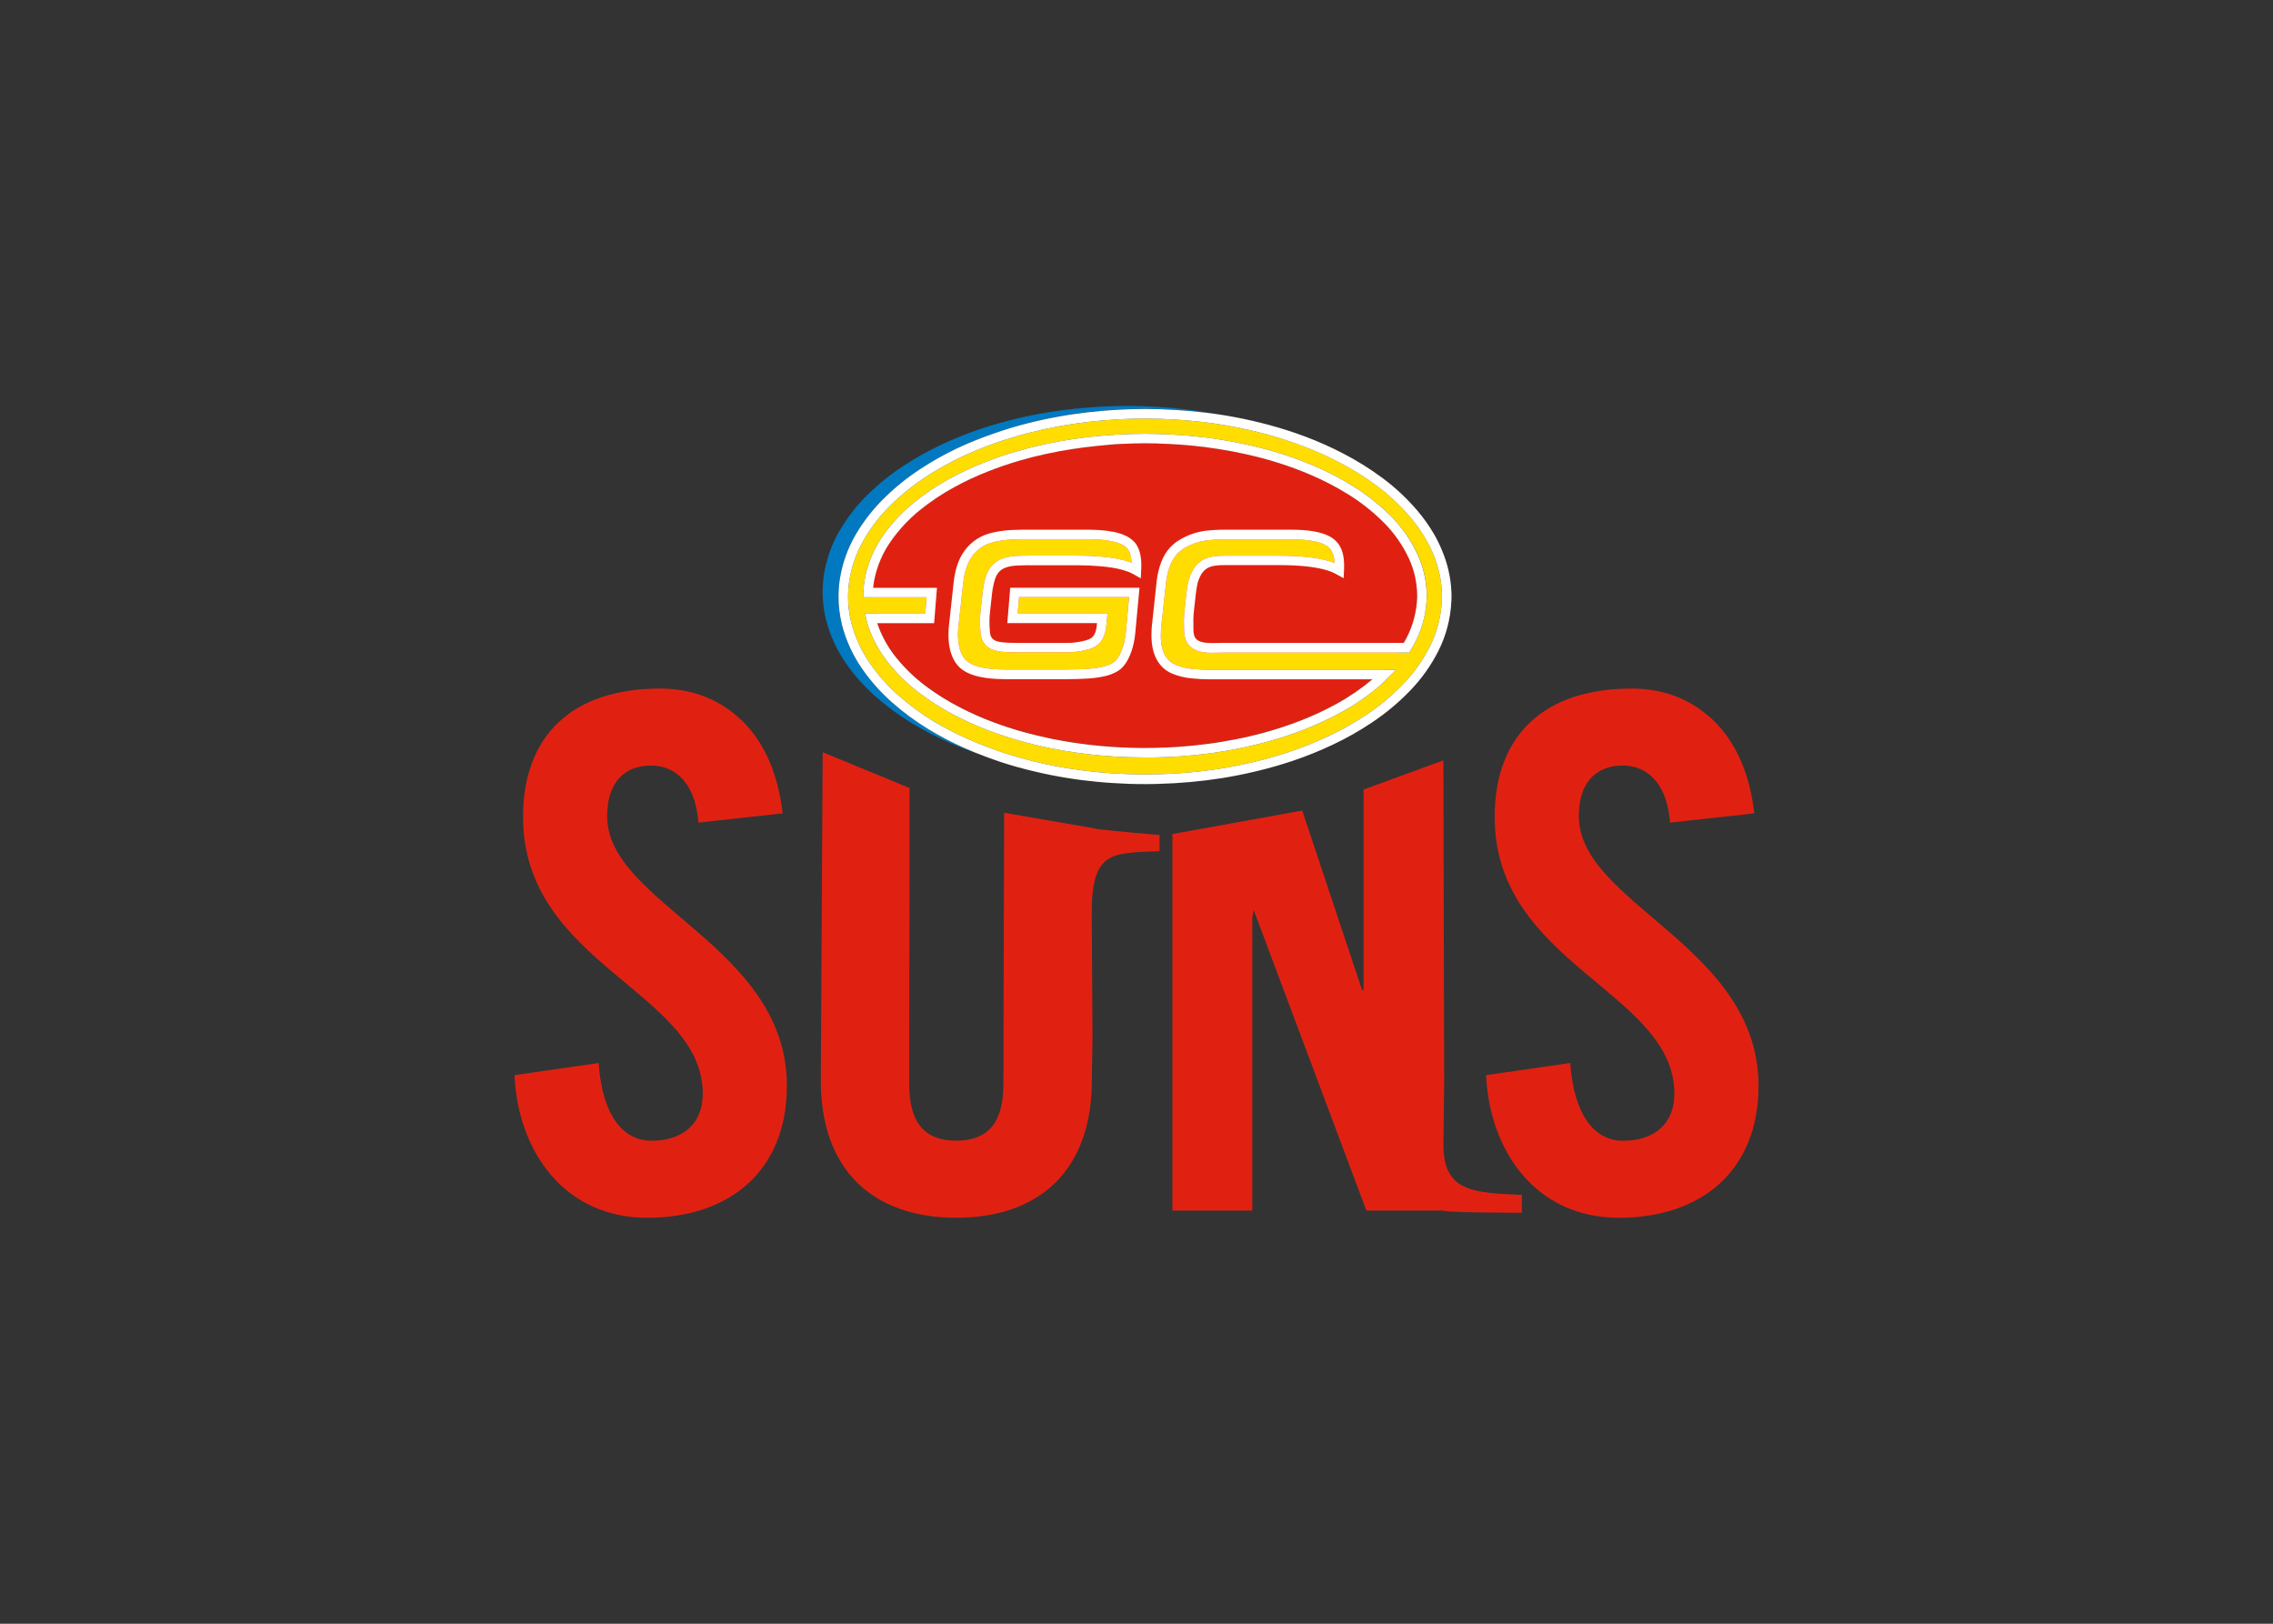 <svg clip-rule="evenodd" fill-rule="evenodd" stroke-linejoin="round" stroke-miterlimit="2" viewBox="0 0 560 400" xmlns="http://www.w3.org/2000/svg"><rect x="0" y="0" width="560" height="400" fill="#333333" stroke="none"/><g fill-rule="nonzero" transform="matrix(1.705 0 0 1.705 109.296 29.771)"><path d="m75.236 90.61c-1.761-.783-3.471-1.676-5.12-2.672-1.898-1.148-3.687-2.466-5.346-3.938-1.628-1.437-3.076-3.067-4.31-4.854-1.337-1.926-2.319-4.077-2.897-6.35-.527-2.122-.636-4.326-.32-6.49.346-2.272 1.113-4.46 2.263-6.45.014-.024.024-.048.036-.07l.052-.08c1.124-1.911 2.498-3.663 4.084-5.212 1.624-1.593 3.405-3.019 5.314-4.256 1.647-1.078 3.364-2.044 5.14-2.892 1.732-.822 3.508-1.549 5.32-2.176 1.541-.536 3.103-1.013 4.68-1.43 1.555-.401 3.125-.742 4.706-1.023 1.384-.251 2.775-.457 4.172-.618 1.438-.166 2.88-.291 4.325-.374 1.329-.074 2.659-.111 3.99-.112h.02c2.8.004 5.598.167 8.38.49h.06c.62.075 1.237.16 1.85.251-1.463-.274-2.936-.499-4.414-.675-1.375-.161-2.755-.281-4.138-.36-1.42-.084-2.843-.128-4.266-.13h-.021c-4.165.004-8.322.367-12.424 1.086-1.6.291-3.163.63-4.687 1.026-1.569.401-3.122.866-4.653 1.394-1.799.631-3.563 1.358-5.284 2.177-1.771.839-3.484 1.795-5.128 2.861-1.897 1.225-3.667 2.637-5.283 4.215-1.574 1.531-2.938 3.265-4.053 5.157-.026.048-.064.098-.093.15-1.142 1.973-1.906 4.141-2.253 6.394-.31 2.146-.203 4.332.317 6.437.578 2.251 1.555 4.381 2.885 6.287 1.23 1.771 2.671 3.387 4.291 4.811 1.652 1.458 3.433 2.763 5.32 3.9 1.642.987 3.343 1.872 5.094 2.65 1.545.687 3.122 1.3 4.725 1.838-.788-.296-1.566-.616-2.334-.961z" fill="#0079c1"/><path d="m140.687 68.589c0 12.159-17.611 22-39.338 22-21.726 0-39.337-9.848-39.337-22s17.611-22 39.337-22c21.727 0 39.338 9.85 39.338 22z" fill="#e02112"/><path d="m99.428 63.792v.053c-.314-.117-.632-.22-.954-.31-.5-.129-1.003-.241-1.511-.334-.656-.109-1.317-.189-1.98-.239-1.172-.1-2.348-.148-3.525-.145h-6.914c-.146 0-.286 0-.42.014-.133.015-.286 0-.434 0-3.376 0-4.875 1.002-5.53 3.69-.139.607-.238 1.22-.299 1.839l-.281 2.58c-.078.766-.093 1.537-.045 2.305 0 .103 0 .198.011.29.117 3.25 2.659 3.25 5.346 3.25h7.214c.518.006 1.035-.029 1.547-.104 2.122-.344 3.55-.747 4.027-3.176.017-.072.03-.144.038-.217l.217-2.124h-12.981l.195-2.346h15.897l-.476 5.18c-.072.713-.219 1.416-.44 2.098-.373 1.102-.85 1.862-1.39 2.199-.524.31-1.1.523-1.699.631-.79.158-1.593.254-2.398.286-.716.039-1.56.062-2.744.067h-8.872c-2.493-.026-4.143-.355-5.188-1.046-.782-.52-1.304-1.581-1.463-2.99-.073-.732-.068-1.469.016-2.2l.673-6.166.014-.079v-.03c.162-1.45.51-2.585 1.06-3.484.672-1.133 1.753-1.966 3.02-2.327 1.146-.343 2.622-.512 4.486-.512h9.56c.496 0 .98.019 1.567.057.592.04 1.182.12 1.764.238.437.085.864.216 1.273.391.375.151.713.382.99.677.367.387.576 1.095.629 1.984zm43.076 12.18c-.999 1.968-2.285 3.776-3.815 5.367-1.619 1.687-3.42 3.19-5.369 4.482-1.725 1.15-3.533 2.17-5.41 3.052-1.837.873-3.724 1.637-5.652 2.286-1.647.551-3.317 1.029-5.007 1.43-1.692.406-3.38.747-5.023 1.007-1.477.236-2.961.418-4.451.546-1.523.142-3.051.231-4.58.264-1.392.043-2.785.04-4.177-.01-2.924-.095-5.839-.374-8.728-.836-1.584-.247-3.156-.562-4.713-.942-1.553-.37-3.09-.801-4.609-1.292-.725-.242-1.444-.498-2.158-.77-1.017-.372-2.021-.778-3.01-1.218-1.707-.754-3.368-1.609-4.972-2.563-1.825-1.105-3.547-2.373-5.142-3.79-1.543-1.364-2.915-2.911-4.086-4.605-1.246-1.793-2.161-3.795-2.702-5.91-.301-1.223-.454-2.478-.457-3.738.001-.744.056-1.486.164-2.222.325-2.1 1.035-4.12 2.096-5.96l.019-.034c1.075-1.846 2.395-3.539 3.924-5.03 1.56-1.53 3.269-2.902 5.1-4.094 1.599-1.042 3.265-1.977 4.987-2.799 1.687-.797 3.415-1.502 5.179-2.11 1.507-.521 3.033-.983 4.575-1.385 2.856-.735 5.76-1.272 8.69-1.607 1.41-.163 2.825-.284 4.243-.362 1.303-.074 2.608-.112 3.913-.112h.019c1.361 0 2.775.043 4.21.131 1.307.076 2.658.19 4.032.35h.04c1.536.182 3.08.42 4.592.716 1.554.298 3.1.648 4.575 1.046 1.774.473 3.524 1.031 5.245 1.67 1.78.669 3.52 1.44 5.212 2.307 1.969 1.012 3.851 2.186 5.626 3.51 1.751 1.307 3.35 2.805 4.768 4.467.868 1.02 1.642 2.117 2.313 3.276.49.86.91 1.756 1.259 2.682.675 1.776 1.025 3.658 1.032 5.558 0 .126 0 .271-.014.433 0 .082 0 .165-.012.239-.111 2.286-.699 4.524-1.726 6.57zm-.439-7.374c-.012-2.006-.44-3.988-1.256-5.82-1.012-2.218-2.43-4.226-4.182-5.921-1.557-1.53-3.28-2.883-5.135-4.034-1.796-1.121-3.677-2.102-5.624-2.933-1.604-.686-3.242-1.29-4.907-1.81-1.571-.49-3.162-.913-4.768-1.268-2.629-.592-5.294-1.015-7.977-1.266-1.15-.111-2.303-.19-3.457-.238-1.143-.057-2.287-.086-3.431-.088h-.143c-1.097.003-2.193.032-3.288.086-2.37.114-4.733.346-7.08.696-1.34.204-2.674.45-3.999.737-1.392.3-2.758.646-4.053 1.025-1.616.469-3.207 1.02-4.768 1.65-1.65.652-3.259 1.404-4.818 2.252-1.871 1.013-3.642 2.201-5.29 3.546-1.652 1.343-3.112 2.906-4.34 4.646-1.348 1.887-2.266 4.046-2.691 6.325-.105.595-.169 1.196-.191 1.8-.027.28-.038.563-.033.844h9.16l-.187 2.341h-8.711c.089.457.209.964.36 1.522l.09.283c.679 2.017 1.722 3.894 3.076 5.536 1.307 1.597 2.807 3.027 4.465 4.256 1.633 1.225 3.369 2.308 5.188 3.235 1.53.789 3.103 1.489 4.714 2.096 1.49.57 3.073 1.087 4.708 1.54 1.366.379 2.737.715 4.07.984 2.546.512 5.118.881 7.705 1.104 1.261.108 2.526.18 3.791.217.806.026 1.562.038 2.298.038h1.238c2.574-.039 5.144-.22 7.698-.543 1.473-.184 2.939-.422 4.394-.715 1.53-.303 3.037-.66 4.482-1.057 1.783-.493 3.539-1.078 5.262-1.752 1.819-.708 3.59-1.536 5.3-2.477 2.017-1.105 3.913-2.417 5.657-3.917l.067-.06 2.176-2.145h-26.983c-.796.004-1.592-.035-2.384-.117-.894-.073-1.769-.29-2.594-.642-1.495-.693-2.174-2.329-2.022-4.858l.012-.148c0-.167.017-.327.031-.477l.675-6.199v-.016c0-.034 0-.067.02-.108v-.03c.069-.628.193-1.248.369-1.855.462-1.531 1.235-2.554 2.422-3.21.91-.525 1.913-.871 2.954-1.018.932-.114 1.87-.168 2.808-.16h9.587c2.21 0 3.781.253 4.797.773.913.463 1.351 1.269 1.416 2.637-.291-.112-.586-.211-.885-.298-1.74-.5-4.129-.753-7.1-.753h-7.867c-1.652 0-3.357.14-4.487 1.838-.439.697-.737 1.474-.877 2.286-.092.473-.162.95-.21 1.43l-.284 2.585c0 .114-.021.238-.03.334v.133c-.036.471-.043.944-.022 1.416.012.21.016.396.012.563-.024 1.054.238 1.876.81 2.45.849.874 2.146.993 3.312.99.293 0 .572 0 .848-.016.277-.017.477-.015.694-.015h26.876l.406-.686c1.213-2.029 1.928-4.317 2.086-6.676v-.105c.023-.257.04-.498.04-.763z" fill="#fd0"/><path d="m100.803 63.713c-.069-1.232-.393-2.183-.953-2.825-.413-.441-.914-.79-1.471-1.023-.499-.213-1.019-.373-1.552-.476-.644-.127-1.295-.212-1.95-.253-.618-.04-1.13-.062-1.657-.062h-9.575c-2.007 0-3.605.188-4.885.572-1.588.464-2.943 1.51-3.795 2.928-.66 1.075-1.076 2.412-1.262 4.074l-.682 6.254c-.093.831-.099 1.67-.016 2.503.21 1.852.93 3.228 2.074 3.986 1.278.844 3.176 1.254 5.96 1.278h8.857c.938.004 1.876-.019 2.813-.071.877-.036 1.75-.14 2.611-.313.758-.142 1.484-.417 2.146-.813.82-.515 1.475-1.5 1.957-2.923.256-.78.426-1.586.505-2.403l.627-6.682h-18.681l-.422 5.106h12.964l-.064.596v.029l-.012.055c-.29 1.514-.841 1.762-2.897 2.09-.439.065-.882.095-1.325.089h-7.238c-3.312 0-3.91-.289-3.965-1.926 0-.093 0-.194-.017-.296-.044-.699-.03-1.4.038-2.096l.284-2.58c.051-.561.141-1.119.27-1.668.443-1.826 1.153-2.637 4.188-2.637.18 0 .346 0 .492-.017.145-.016.238 0 .362 0h6.914c1.22 0 2.334.046 3.41.14.714.063 1.339.137 1.866.227.453.077.89.174 1.37.303.363.107.628.189.83.267.233.09.46.196.677.317l1.14.634.062-1.299c.02-.361.02-.723.002-1.085zm-1.378.13c-.313-.117-.631-.22-.953-.31-.5-.13-1.004-.241-1.512-.335-.656-.109-1.316-.188-1.979-.238-1.173-.1-2.349-.148-3.526-.145h-6.914c-.145 0-.286 0-.42.014-.133.014-.285 0-.433 0-3.376 0-4.876 1.001-5.531 3.69-.138.606-.238 1.22-.298 1.839l-.282 2.58c-.078.766-.093 1.537-.045 2.305 0 .102 0 .198.012.29.117 3.25 2.658 3.25 5.345 3.25h7.217c.518.006 1.035-.029 1.547-.105 2.122-.343 3.55-.746 4.027-3.175.017-.072.03-.144.038-.217l.217-2.125h-12.981l.195-2.346h15.897l-.476 5.181c-.072.713-.219 1.416-.44 2.098-.373 1.101-.85 1.862-1.39 2.198-.524.31-1.1.524-1.699.632-.79.158-1.593.254-2.398.286-.716.038-1.56.062-2.744.067h-8.872c-2.493-.026-4.143-.355-5.188-1.047-.782-.52-1.304-1.58-1.463-2.99-.073-.732-.068-1.469.016-2.2l.673-6.165.014-.079v-.031c.162-1.45.51-2.584 1.06-3.483.672-1.133 1.753-1.966 3.02-2.327 1.146-.343 2.622-.513 4.486-.513h9.56c.496 0 .98.02 1.567.058.592.04 1.182.12 1.764.238.437.085.864.216 1.273.391.375.15.713.382.99.677.347.389.567 1.097.62 1.986v.053l.006-.003zm37.192-6.986c-1.557-1.53-3.28-2.883-5.135-4.034-1.793-1.121-3.67-2.101-5.614-2.933-1.604-.686-3.242-1.29-4.907-1.81-1.571-.49-3.162-.913-4.768-1.268-2.629-.592-5.294-1.015-7.977-1.266-1.15-.111-2.303-.19-3.457-.238-1.143-.057-2.287-.087-3.431-.088h-.143c-1.097.003-2.193.032-3.288.086-2.37.114-4.733.346-7.08.696-1.34.204-2.674.45-3.999.737-1.392.3-2.758.646-4.053 1.025-1.616.468-3.208 1.019-4.768 1.65-1.65.652-3.259 1.404-4.818 2.252-1.871 1.013-3.642 2.201-5.29 3.546-1.652 1.343-3.112 2.906-4.34 4.646-1.348 1.887-2.266 4.046-2.691 6.325-.105.595-.169 1.196-.191 1.8-.027.28-.038.563-.033.844h9.16l-.187 2.341h-8.711c.089.457.209.964.36 1.522l.09.283c.679 2.017 1.722 3.894 3.076 5.536 1.307 1.597 2.807 3.027 4.465 4.256 1.633 1.225 3.369 2.308 5.188 3.235 1.53.789 3.103 1.489 4.714 2.096 1.545.586 3.116 1.1 4.708 1.54 1.366.379 2.737.715 4.07.984 2.546.512 5.118.881 7.705 1.104 1.261.108 2.526.18 3.791.217.81.026 1.562.038 2.298.038h1.238c2.574-.039 5.144-.22 7.698-.543 1.473-.184 2.939-.422 4.394-.715 1.53-.303 3.037-.66 4.482-1.057 1.783-.493 3.539-1.078 5.262-1.752 1.819-.709 3.589-1.537 5.3-2.477 2.017-1.105 3.913-2.417 5.657-3.917l.067-.06 2.176-2.145h-26.983c-.796.004-1.592-.035-2.384-.117-.894-.073-1.769-.29-2.594-.642-1.495-.693-2.174-2.329-2.022-4.858l.012-.148c0-.167.017-.327.031-.477l.675-6.199v-.016c0-.034 0-.067.02-.108v-.03c.069-.628.193-1.248.369-1.855.476-1.531 1.235-2.554 2.422-3.21.91-.525 1.913-.871 2.954-1.018.932-.114 1.87-.168 2.808-.16h9.587c2.21 0 3.781.253 4.797.773.913.463 1.351 1.269 1.416 2.637-.274-.11-.572-.205-.885-.298-1.74-.5-4.129-.753-7.1-.753h-7.867c-1.652 0-3.357.14-4.487 1.838-.439.697-.737 1.474-.877 2.286-.092.473-.162.95-.21 1.43l-.284 2.585c0 .114-.021.238-.03.334v.133c-.036.471-.043.944-.022 1.416.012.21.016.396.012.563-.024 1.054.238 1.876.81 2.45.849.874 2.146.99 3.312.99.293 0 .572 0 .848-.016.277-.017.477-.015.694-.015h26.876l.406-.686c1.213-2.029 1.928-4.317 2.086-6.676v-.105c.016-.238.033-.476.033-.741-.012-2.006-.44-3.988-1.256-5.82-1.007-2.225-2.424-4.241-4.175-5.943zm4.03 12.397v.112c-.152 2.141-.805 4.217-1.908 6.058h-26.11c-.239 0-.477 0-.737.017-.26.016-.537.012-.806.012-.825 0-1.829-.065-2.324-.57-.296-.305-.434-.78-.418-1.457v-.641c-.02-.416-.015-.834.015-1.25v-.138c0-.097.016-.193.028-.295l.286-2.592c.05-.477.115-.906.191-1.304.107-.636.338-1.246.68-1.793.681-1.032 1.668-1.223 3.337-1.223h7.885c2.841 0 5.104.239 6.72.701.497.136.977.326 1.43.568l1.133.622.065-1.292v-.239c.043-1.456-.136-3.516-2.172-4.551-1.216-.62-2.99-.923-5.424-.923h-9.563c-1-.009-2 .048-2.992.17-1.211.175-2.378.58-3.438 1.192-1.523.841-2.5 2.117-3.075 4.022-.133.453-.24.914-.322 1.38-.024.174-.067.432-.098.694v.074c-.007.032-.012.064-.014.097l-.67 6.2c-.024.19-.033.366-.043.555v.143c-.238 3.924 1.4 5.533 2.816 6.198.96.415 1.98.672 3.023.76.84.088 1.686.13 2.532.127h23.538c-1.606 1.349-3.341 2.536-5.18 3.545-1.658.913-3.374 1.715-5.138 2.401-1.679.654-3.39 1.223-5.126 1.707-1.446.396-2.907.739-4.378 1.028-1.421.281-2.852.512-4.29.691-1.24.157-2.485.281-3.732.372-1.25.093-2.54.143-3.815.167h-.288c-1.058.018-2.116.01-3.173-.026-3.784-.114-7.552-.547-11.263-1.295-1.333-.277-2.658-.595-3.972-.953-1.553-.431-3.086-.931-4.594-1.5-1.561-.588-3.086-1.267-4.568-2.031-1.749-.889-3.418-1.926-4.99-3.1-1.562-1.165-2.977-2.517-4.213-4.024-1.249-1.509-2.21-3.236-2.834-5.093h8.218l.41-5.1h-9.212c.033-.354.074-.695.136-1.027.393-2.082 1.234-4.054 2.465-5.779 1.157-1.634 2.53-3.104 4.081-4.37 1.584-1.286 3.284-2.423 5.078-3.395 1.513-.826 3.076-1.558 4.68-2.19 1.524-.608 3.077-1.143 4.652-1.603 1.309-.384 2.631-.719 3.965-1.004 1.296-.284 2.601-.522 3.914-.715 1.137-.171 2.277-.314 3.421-.427 1.18-.116 2.354-.245 3.508-.288 1.153-.043 2.221-.086 3.24-.086h.126c1.056 0 2.146.029 3.369.09 1.113.05 2.253.132 3.385.24 1.307.128 2.623.292 3.877.495 1.32.205 2.633.454 3.936.746 1.578.348 3.14.76 4.642 1.233 1.618.508 3.209 1.098 4.768 1.766 1.879.804 3.694 1.75 5.43 2.83 1.766 1.098 3.407 2.386 4.893 3.841 1.626 1.576 2.945 3.441 3.888 5.5.744 1.658 1.134 3.453 1.145 5.27.014.211 0 .421-.024.643zm3.869-6.559c-.372-.995-.822-1.959-1.345-2.884-.714-1.234-1.537-2.4-2.46-3.486-1.484-1.741-3.158-3.311-4.992-4.678-1.837-1.372-3.786-2.586-5.827-3.63-1.735-.9-3.522-1.697-5.352-2.385-1.765-.661-3.56-1.236-5.381-1.723-1.545-.413-3.105-.77-4.676-1.07-1.554-.298-3.119-.537-4.691-.716h-.06c-2.782-.323-5.58-.487-8.38-.491h-.02c-1.287 0-2.622.038-3.99.112-1.369.074-2.861.202-4.325.374s-2.847.37-4.172.618c-1.581.28-3.151.621-4.706 1.022-1.58.408-3.142.885-4.68 1.43-1.814.621-3.592 1.342-5.327 2.158-1.778.848-3.498 1.814-5.147 2.892-1.907 1.238-3.685 2.663-5.307 4.256-1.588 1.548-2.963 3.301-4.089 5.212 0 .019-.028.047-.052.08-.024.034-.022.046-.036.07-1.15 1.99-1.917 4.178-2.262 6.451-.117.802-.177 1.612-.177 2.423 0 1.37.168 2.736.496 4.067.58 2.273 1.563 4.423 2.902 6.349 1.234 1.787 2.682 3.417 4.31 4.854 1.659 1.472 3.448 2.79 5.345 3.938 1.65.998 3.36 1.89 5.121 2.673.913.41 1.922.82 3.088 1.254.653.238 1.43.527 2.21.787 1.554.505 3.128.946 4.718 1.32 1.593.384 3.2.707 4.818.966 1.416.238 2.88.415 4.34.558 1.527.15 3.06.238 4.558.296.8.026 1.602.038 2.384.038.543 0 1.125 0 1.876-.029 1.559-.039 3.115-.129 4.668-.27 1.516-.135 3.027-.321 4.53-.557 1.724-.277 3.436-.62 5.133-1.03 1.73-.415 3.441-.906 5.128-1.471 1.979-.667 3.917-1.449 5.805-2.341 1.939-.914 3.807-1.97 5.589-3.16 2.038-1.35 3.92-2.921 5.614-4.684 1.628-1.689 2.995-3.612 4.053-5.705 1.111-2.214 1.747-4.637 1.867-7.112 0-.076 0-.155.012-.238 0-.163.017-.334.017-.501-.011-2.064-.393-4.109-1.128-6.037zm-.274 6.473c0 .081 0 .165-.012.239-.112 2.283-.7 4.517-1.726 6.56-.999 1.968-2.285 3.776-3.815 5.367-1.619 1.689-3.419 3.194-5.369 4.487-1.725 1.15-3.533 2.17-5.41 3.052-1.837.873-3.724 1.637-5.652 2.286-1.647.551-3.317 1.029-5.007 1.43-1.692.406-3.38.747-5.023 1.007-1.477.236-2.961.418-4.451.546-1.523.142-3.051.231-4.58.264-1.392.044-2.785.04-4.177-.012-2.924-.09-5.84-.368-8.728-.834-1.584-.247-3.156-.562-4.713-.942-1.553-.37-3.09-.801-4.609-1.292-.725-.242-1.444-.498-2.158-.77-1.016-.371-2.018-.777-3.006-1.218-1.709-.753-3.371-1.608-4.976-2.563-1.825-1.105-3.547-2.373-5.142-3.79-1.543-1.364-2.915-2.911-4.086-4.605-1.246-1.793-2.161-3.795-2.702-5.91-.487-1.948-.586-3.973-.293-5.96.325-2.1 1.035-4.12 2.096-5.96l.019-.034c1.075-1.846 2.395-3.539 3.924-5.03 1.56-1.53 3.269-2.902 5.1-4.094 1.599-1.042 3.265-1.977 4.987-2.799 1.687-.797 3.415-1.502 5.179-2.11 1.506-.522 3.032-.984 4.575-1.385 2.856-.735 5.76-1.272 8.69-1.607 1.41-.163 2.825-.284 4.243-.362 1.303-.074 2.608-.112 3.913-.112h.019c1.361 0 2.775.043 4.21.131 1.307.072 2.658.19 4.032.35h.043c1.538.18 3.069.419 4.589.716 1.554.298 3.1.646 4.575 1.044 1.774.479 3.524 1.04 5.245 1.683 1.78.668 3.52 1.438 5.212 2.308 1.969 1.012 3.851 2.186 5.626 3.51 1.751 1.307 3.35 2.805 4.768 4.467.868 1.02 1.642 2.117 2.313 3.276.489.856.91 1.749 1.259 2.67.675 1.776 1.025 3.658 1.032 5.558 0 .126-.005.271-.014.433z" fill="#fff"/><g fill="#e02112"><path d="m36.824 101.392c-.518-6.394-3.918-8.244-6.805-8.244-4.12 0-6.39 2.677-6.39 7.314 0 12.676 25.971 18.756 25.971 38.954 0 12.264-8.244 19.073-20.198 19.073-11.852 0-18.653-9.482-19.166-20.61l12.161-1.753c.513 7.52 3.505 11.234 7.63 11.234 4.432 0 7.419-2.37 7.419-6.8 0-14.74-25.97-18.655-25.97-39.986 0-11.851 7.214-18.55 19.788-18.55 4.942 0 8.86 1.754 11.849 4.639 3.297 3.194 5.245 7.832 5.872 13.396zm56.939 31.048-.1 6.254c0 12.776-7.42 19.788-19.58 19.788-12.162 0-19.581-7.01-19.581-19.788l.27-47.468 12.556 5.164-.05 42.818c0 5.46 2.167 8.142 6.804 8.142s6.802-2.682 6.802-8.142l.112-39.242 12.874 2.227c.103.202 9.582.994 9.582.994v2.334c-6.804.308-9.803-.16-9.803 8.91zm50.81 6.768-.11 8.66c0 6.801 4.12 7.004 11.337 7.312v2.58s-10.924 0-11.336-.31h-11.127l-16.276-43.413-.208 1.018v42.394h-11.543v-54.403l18.759-3.397 8.651 25.956h.21v-28.991l11.535-4.215.11 46.81z"/><path d="m177.221 101.392c-.515-6.394-3.915-8.244-6.8-8.244-4.121 0-6.386 2.677-6.386 7.314 0 12.676 25.965 18.756 25.965 38.954 0 12.264-8.244 19.073-20.198 19.073-11.85 0-18.651-9.482-19.166-20.61l12.159-1.753c.517 7.52 3.505 11.234 7.63 11.234 4.431 0 7.414-2.37 7.414-6.8 0-14.74-25.966-18.655-25.966-39.986 0-11.851 7.215-18.55 19.788-18.55 4.945 0 8.862 1.754 11.852 4.639 3.297 3.194 5.257 7.832 5.872 13.396z"/></g></g></svg>